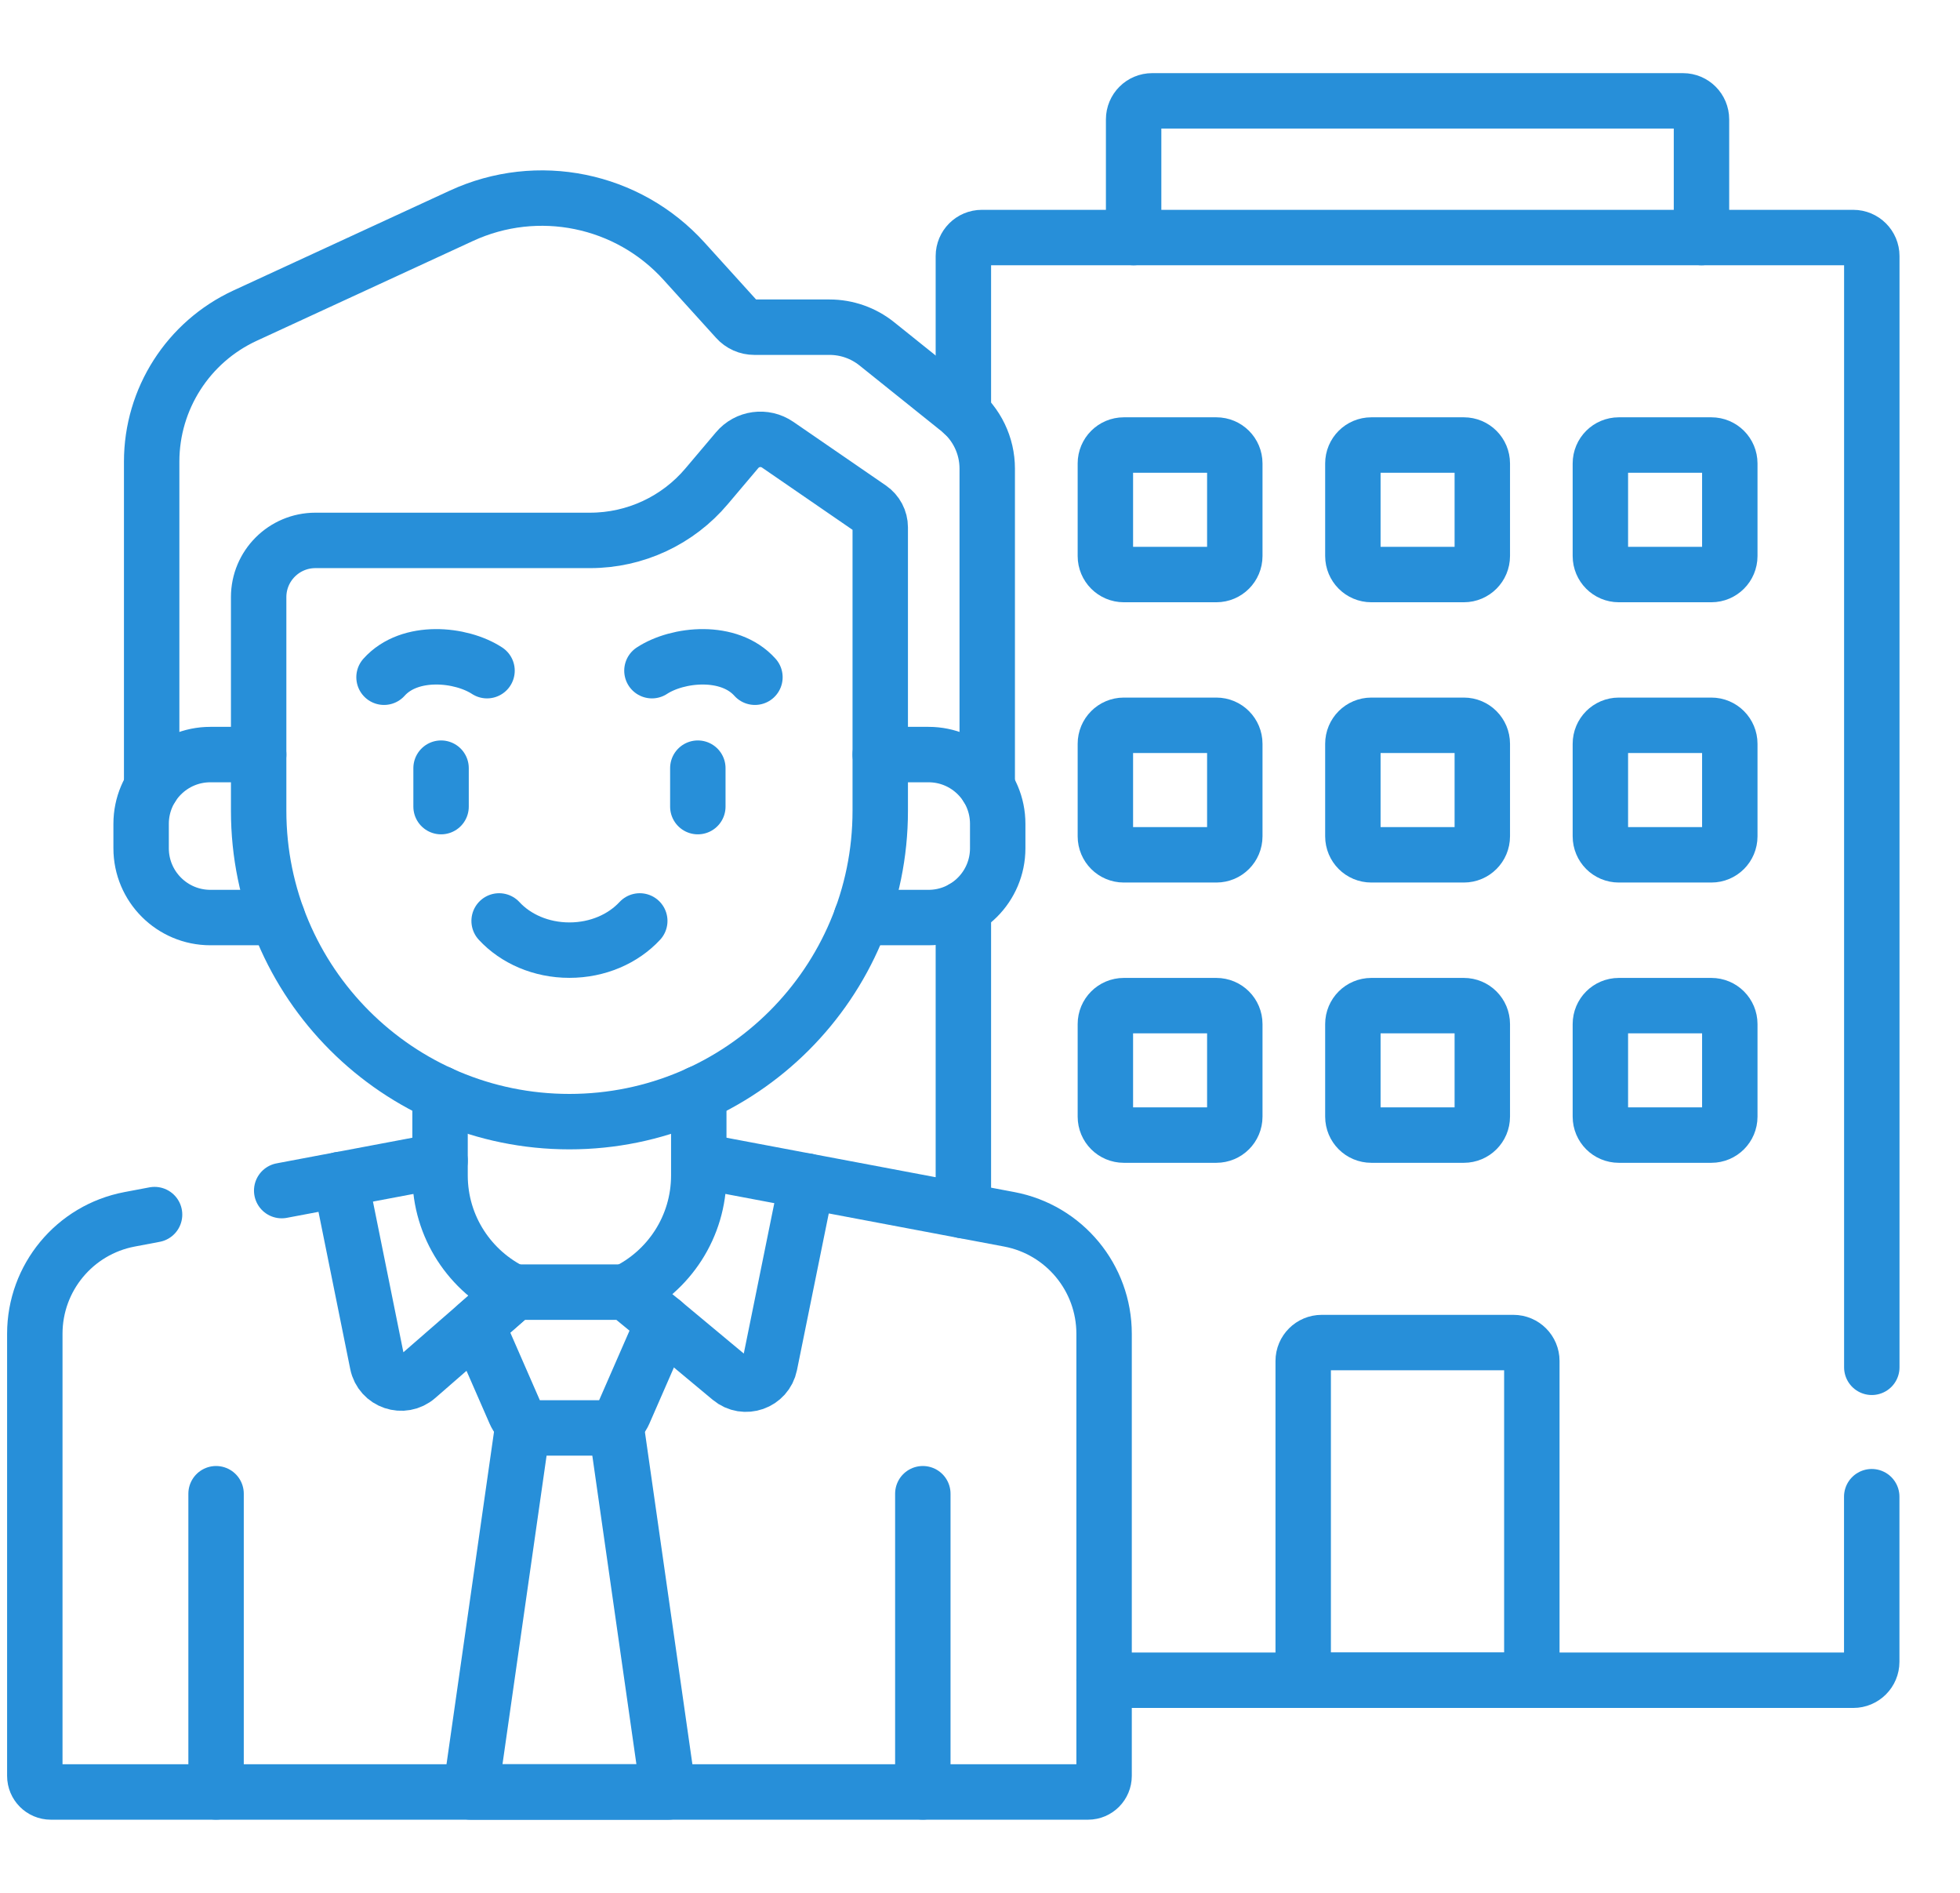 <svg width="29" height="28" viewBox="0 0 29 28" fill="none" xmlns="http://www.w3.org/2000/svg">
<g clip-path="url(#clip0_572_2345)">
<path d="M16.773 3.514V1.766C16.773 1.615 16.896 1.492 17.047 1.492H24.902C25.053 1.492 25.175 1.615 25.175 1.766V3.514" stroke="#278FD9" stroke-width="0.82" stroke-miterlimit="10" stroke-linecap="round" stroke-linejoin="round"/>
<path d="M14.254 17.909V13.434" stroke="#278FD9" stroke-width="0.82" stroke-miterlimit="10" stroke-linecap="round" stroke-linejoin="round"/>
<path d="M27.694 22.14V24.582C27.694 24.733 27.572 24.855 27.421 24.855H16.336" stroke="#278FD9" stroke-width="0.82" stroke-miterlimit="10" stroke-linecap="round" stroke-linejoin="round"/>
<path d="M14.254 6.118V3.788C14.254 3.637 14.376 3.514 14.527 3.514H27.421C27.572 3.514 27.695 3.637 27.695 3.788V20.226" stroke="#278FD9" stroke-width="0.82" stroke-miterlimit="10" stroke-linecap="round" stroke-linejoin="round"/>
<path d="M9.109 21.05L9.889 26.508H6.962L7.742 21.05" stroke="#278FD9" stroke-width="0.82" stroke-miterlimit="10" stroke-linecap="round" stroke-linejoin="round"/>
<path d="M10.34 17.17L14.934 18.037C15.747 18.191 16.336 18.902 16.336 19.73V26.27C16.336 26.401 16.23 26.508 16.099 26.508H0.752C0.621 26.508 0.515 26.401 0.515 26.27V19.73C0.515 18.902 1.104 18.191 1.917 18.037L2.287 17.967" stroke="#278FD9" stroke-width="0.82" stroke-miterlimit="10" stroke-linecap="round" stroke-linejoin="round"/>
<path d="M6.511 17.17L4.168 17.612" stroke="#278FD9" stroke-width="0.82" stroke-miterlimit="10" stroke-linecap="round" stroke-linejoin="round"/>
<path d="M11.941 17.472L11.39 20.187C11.336 20.454 11.017 20.566 10.808 20.392L9.802 19.554" stroke="#278FD9" stroke-width="0.82" stroke-miterlimit="10" stroke-linecap="round" stroke-linejoin="round"/>
<path d="M7.615 19.114L6.172 20.37C5.964 20.552 5.638 20.441 5.584 20.171L5.034 17.448" stroke="#278FD9" stroke-width="0.82" stroke-miterlimit="10" stroke-linecap="round" stroke-linejoin="round"/>
<path d="M2.244 11.643V6.829C2.244 5.901 2.784 5.058 3.626 4.669L6.827 3.192C7.955 2.671 9.29 2.944 10.122 3.865L10.899 4.723C10.966 4.798 11.061 4.84 11.162 4.84H12.273C12.527 4.84 12.773 4.926 12.972 5.085L14.188 6.06C14.453 6.272 14.607 6.593 14.607 6.932V11.643" stroke="#278FD9" stroke-width="0.82" stroke-miterlimit="10" stroke-linecap="round" stroke-linejoin="round"/>
<path d="M6.511 16.175V17.387C6.511 18.151 6.958 18.81 7.604 19.118" stroke="#278FD9" stroke-width="0.82" stroke-miterlimit="10" stroke-linecap="round" stroke-linejoin="round"/>
<path d="M10.339 16.175V17.387C10.339 18.148 9.896 18.805 9.254 19.114" stroke="#278FD9" stroke-width="0.82" stroke-miterlimit="10" stroke-linecap="round" stroke-linejoin="round"/>
<path d="M3.827 11.162H3.113C2.547 11.162 2.088 11.62 2.088 12.187V12.548C2.088 13.114 2.547 13.573 3.113 13.573H4.105" stroke="#278FD9" stroke-width="0.82" stroke-miterlimit="10" stroke-linecap="round" stroke-linejoin="round"/>
<path d="M13.024 11.162H13.738C14.304 11.162 14.762 11.62 14.762 12.187V12.548C14.762 13.114 14.304 13.573 13.738 13.573H12.745" stroke="#278FD9" stroke-width="0.82" stroke-miterlimit="10" stroke-linecap="round" stroke-linejoin="round"/>
<path d="M12.876 7.52L11.506 6.578C11.315 6.447 11.055 6.482 10.906 6.66L10.457 7.191C10.029 7.7 9.397 7.994 8.732 7.994H4.667C4.203 7.994 3.827 8.37 3.827 8.833V11.994C3.827 14.534 5.886 16.592 8.425 16.592C10.965 16.592 13.024 14.534 13.024 11.994V7.801C13.024 7.689 12.968 7.584 12.876 7.52Z" stroke="#278FD9" stroke-width="0.82" stroke-miterlimit="10" stroke-linecap="round" stroke-linejoin="round"/>
<path d="M13.654 26.507V22.096" stroke="#278FD9" stroke-width="0.82" stroke-miterlimit="10" stroke-linecap="round" stroke-linejoin="round"/>
<path d="M3.197 26.507V22.096" stroke="#278FD9" stroke-width="0.82" stroke-miterlimit="10" stroke-linecap="round" stroke-linejoin="round"/>
<path d="M10.325 11.363V11.932" stroke="#278FD9" stroke-width="0.82" stroke-miterlimit="10" stroke-linecap="round" stroke-linejoin="round"/>
<path d="M9.646 9.921C10.028 9.671 10.789 9.592 11.17 10.018" stroke="#278FD9" stroke-width="0.82" stroke-miterlimit="10" stroke-linecap="round" stroke-linejoin="round"/>
<path d="M6.526 11.363V11.932" stroke="#278FD9" stroke-width="0.82" stroke-miterlimit="10" stroke-linecap="round" stroke-linejoin="round"/>
<path d="M7.206 9.921C6.824 9.671 6.063 9.592 5.682 10.018" stroke="#278FD9" stroke-width="0.82" stroke-miterlimit="10" stroke-linecap="round" stroke-linejoin="round"/>
<path d="M7.385 13.623C7.629 13.887 8.004 14.055 8.425 14.055C8.846 14.055 9.221 13.887 9.466 13.623" stroke="#278FD9" stroke-width="0.82" stroke-miterlimit="10" stroke-linecap="round" stroke-linejoin="round"/>
<path d="M9.814 19.564L9.232 20.896C9.171 21.035 9.035 21.123 8.885 21.123H7.966C7.816 21.123 7.68 21.035 7.62 20.896L7.055 19.603L7.609 19.114H9.266L9.814 19.564Z" stroke="#278FD9" stroke-width="0.82" stroke-miterlimit="10" stroke-linecap="round" stroke-linejoin="round"/>
<path d="M19.282 20.133V24.855H22.665V20.133C22.665 19.982 22.543 19.86 22.392 19.86H19.556C19.405 19.86 19.282 19.982 19.282 20.133Z" stroke="#278FD9" stroke-width="0.82" stroke-miterlimit="10" stroke-linecap="round" stroke-linejoin="round"/>
<path d="M16.355 6.856V8.225C16.355 8.376 16.477 8.499 16.628 8.499H17.997C18.148 8.499 18.27 8.376 18.27 8.225V6.856C18.27 6.705 18.148 6.583 17.997 6.583H16.628C16.477 6.583 16.355 6.705 16.355 6.856Z" stroke="#278FD9" stroke-width="0.82" stroke-miterlimit="10" stroke-linecap="round" stroke-linejoin="round"/>
<path d="M20.017 6.856V8.225C20.017 8.376 20.139 8.499 20.29 8.499H21.659C21.81 8.499 21.932 8.376 21.932 8.225V6.856C21.932 6.705 21.81 6.583 21.659 6.583H20.29C20.139 6.583 20.017 6.705 20.017 6.856Z" stroke="#278FD9" stroke-width="0.82" stroke-miterlimit="10" stroke-linecap="round" stroke-linejoin="round"/>
<path d="M23.679 6.856V8.225C23.679 8.376 23.801 8.499 23.952 8.499H25.321C25.472 8.499 25.594 8.376 25.594 8.225V6.856C25.594 6.705 25.472 6.583 25.321 6.583H23.952C23.801 6.583 23.679 6.705 23.679 6.856Z" stroke="#278FD9" stroke-width="0.82" stroke-miterlimit="10" stroke-linecap="round" stroke-linejoin="round"/>
<path d="M16.355 11.003V12.371C16.355 12.523 16.477 12.645 16.628 12.645H17.997C18.148 12.645 18.27 12.523 18.27 12.371V11.003C18.27 10.852 18.148 10.729 17.997 10.729H16.628C16.477 10.729 16.355 10.852 16.355 11.003Z" stroke="#278FD9" stroke-width="0.82" stroke-miterlimit="10" stroke-linecap="round" stroke-linejoin="round"/>
<path d="M20.017 11.003V12.371C20.017 12.523 20.139 12.645 20.29 12.645H21.659C21.81 12.645 21.932 12.523 21.932 12.371V11.003C21.932 10.852 21.81 10.729 21.659 10.729H20.29C20.139 10.729 20.017 10.852 20.017 11.003Z" stroke="#278FD9" stroke-width="0.82" stroke-miterlimit="10" stroke-linecap="round" stroke-linejoin="round"/>
<path d="M23.679 11.003V12.371C23.679 12.523 23.801 12.645 23.952 12.645H25.321C25.472 12.645 25.594 12.523 25.594 12.371V11.003C25.594 10.852 25.472 10.729 25.321 10.729H23.952C23.801 10.729 23.679 10.852 23.679 11.003Z" stroke="#278FD9" stroke-width="0.82" stroke-miterlimit="10" stroke-linecap="round" stroke-linejoin="round"/>
<path d="M16.355 15.149V16.518C16.355 16.669 16.477 16.791 16.628 16.791H17.997C18.148 16.791 18.27 16.669 18.27 16.518V15.149C18.27 14.998 18.148 14.876 17.997 14.876H16.628C16.477 14.876 16.355 14.998 16.355 15.149Z" stroke="#278FD9" stroke-width="0.82" stroke-miterlimit="10" stroke-linecap="round" stroke-linejoin="round"/>
<path d="M20.017 15.149V16.518C20.017 16.669 20.139 16.791 20.29 16.791H21.659C21.81 16.791 21.932 16.669 21.932 16.518V15.149C21.932 14.998 21.81 14.876 21.659 14.876H20.29C20.139 14.876 20.017 14.998 20.017 15.149Z" stroke="#278FD9" stroke-width="0.82" stroke-miterlimit="10" stroke-linecap="round" stroke-linejoin="round"/>
<path d="M23.679 15.149V16.518C23.679 16.669 23.801 16.791 23.952 16.791H25.321C25.472 16.791 25.594 16.669 25.594 16.518V15.149C25.594 14.998 25.472 14.876 25.321 14.876H23.952C23.801 14.876 23.679 14.998 23.679 15.149Z" stroke="#278FD9" stroke-width="0.82" stroke-miterlimit="10" stroke-linecap="round" stroke-linejoin="round"/>
</g>
<defs>
<clipPath id="clip0_572_2345">
<rect width="28" height="28" fill="white" transform="translate(0.104 -6.10352e-05)"/>
</clipPath>
</defs>
</svg>

